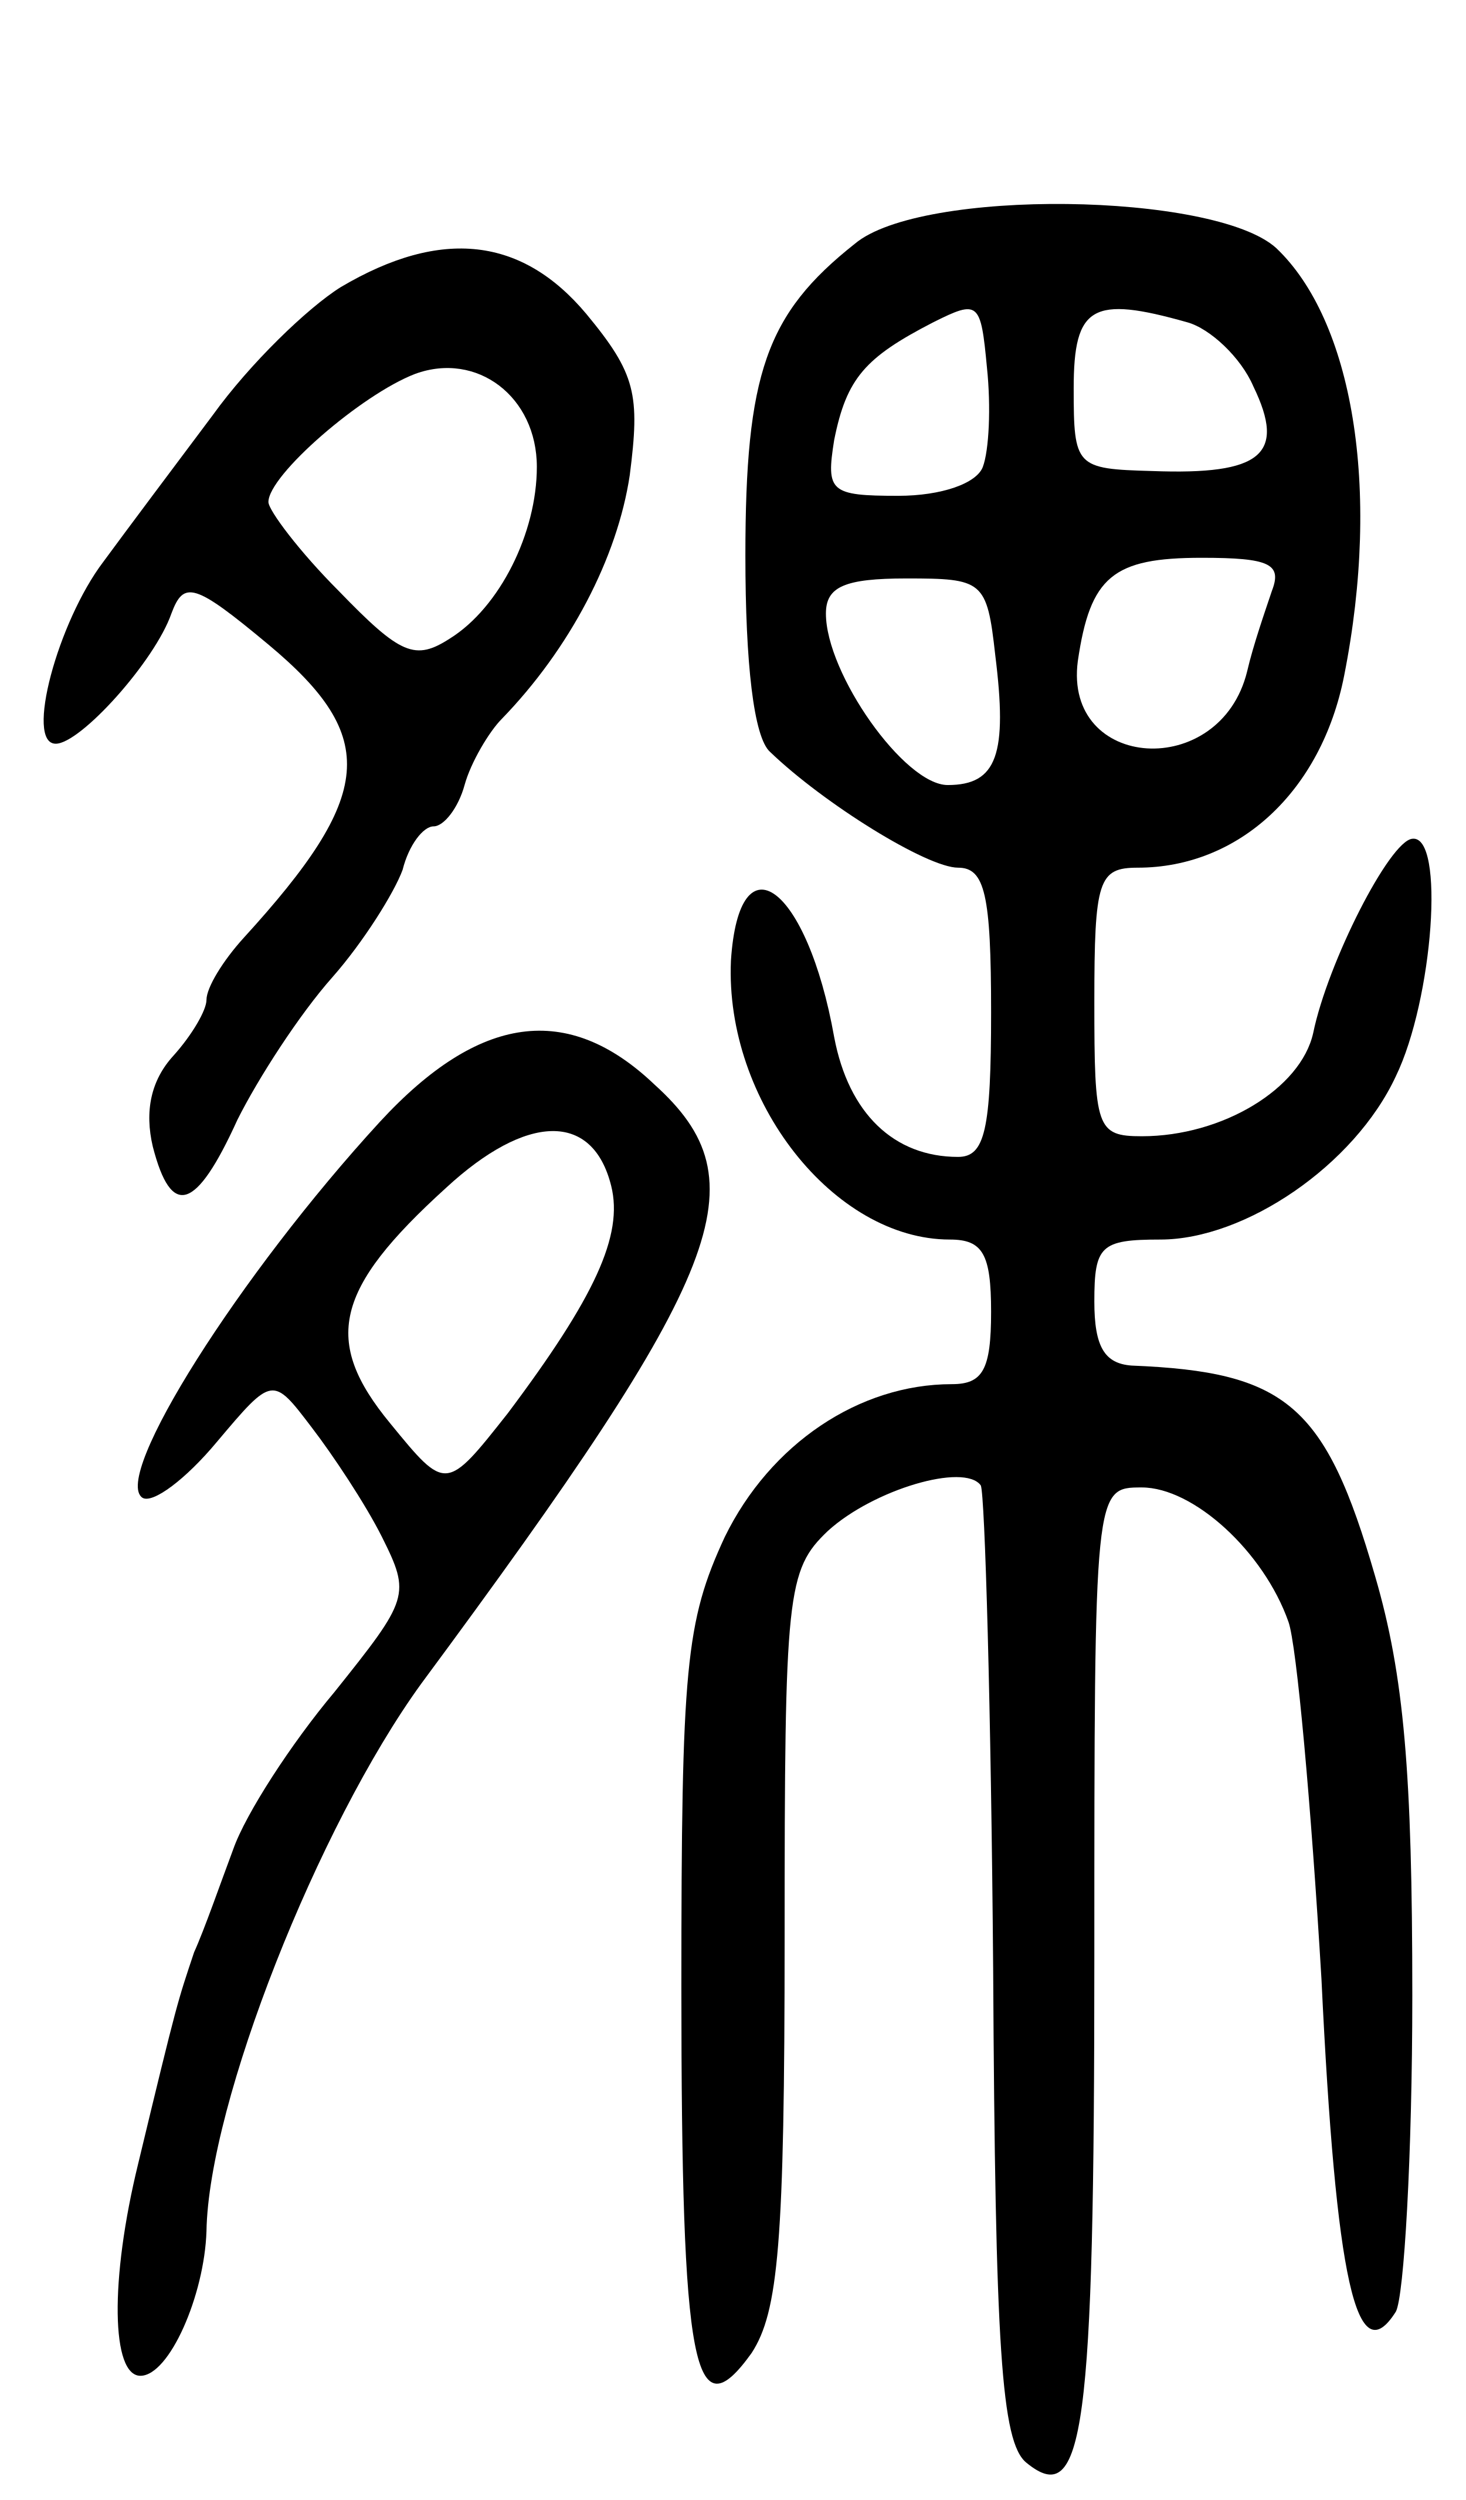<svg version="1.0" xmlns="http://www.w3.org/2000/svg"
 width="71pt" height="121pt" viewBox="0 0 71 121"
 preserveAspectRatio="xMidYMid meet">
<g transform="translate(0,121) scale(0.1,-0.1)"
fill="#000000" stroke="none">
<path d="M414 1092 c-43 -34 -53 -63 -53 -151 0 -52 4 -88 12 -95 26 -25 76
-56 91 -56 13 0 16 -13 16 -70 0 -57 -3 -70 -16 -70 -31 0 -53 21 -60 58 -13
73 -46 98 -50 37 -3 -68 50 -135 106 -135 16 0 20 -7 20 -35 0 -28 -4 -35 -19
-35 -45 0 -88 -29 -110 -74 -19 -41 -21 -63 -21 -218 0 -185 6 -216 34 -177
13 20 16 53 16 201 0 167 1 178 21 197 22 20 66 33 74 22 2 -4 5 -109 6 -234
1 -184 4 -229 16 -239 28 -23 33 15 33 245 0 227 0 227 23 227 25 0 59 -31 71
-65 4 -11 11 -89 16 -173 7 -146 17 -191 36 -161 4 7 8 76 8 153 0 108 -4 155
-18 203 -24 83 -43 99 -118 102 -13 1 -18 9 -18 31 0 27 3 30 32 30 41 0 94
36 114 79 18 37 24 117 8 115 -11 -1 -41 -60 -48 -94 -6 -27 -44 -50 -83 -50
-22 0 -23 4 -23 65 0 59 2 65 21 65 49 0 89 37 100 93 18 91 4 172 -33 207
-30 27 -172 29 -204 2z m62 -108 c-3 -8 -20 -14 -41 -14 -33 0 -35 2 -31 27 6
30 15 40 48 57 22 11 23 10 26 -22 2 -19 1 -40 -2 -48z m99 70 c11 -3 26 -17
32 -31 16 -33 4 -43 -49 -41 -37 1 -38 2 -38 40 0 40 9 45 55 32z m41 -130
c-3 -9 -9 -26 -12 -39 -13 -53 -89 -48 -82 5 6 41 17 50 60 50 33 0 39 -3 34
-16z m-134 -31 c6 -48 1 -63 -23 -63 -21 0 -59 54 -59 83 0 13 9 17 39 17 37
0 39 -1 43 -37z"/>
<path d="M165 1071 c-16 -10 -44 -37 -62 -62 -18 -24 -42 -56 -53 -71 -22 -29
-38 -88 -23 -88 12 0 48 40 56 63 6 16 11 15 47 -15 54 -45 51 -73 -12 -142
-10 -11 -18 -24 -18 -30 0 -5 -7 -17 -16 -27 -11 -12 -14 -27 -10 -44 9 -35
21 -31 41 13 10 20 30 51 46 69 15 17 30 41 34 52 3 12 10 21 15 21 5 0 12 9
15 20 3 11 12 26 18 32 33 34 56 78 62 118 5 39 3 49 -21 78 -31 37 -70 42
-119 13z m95 -87 c0 -32 -18 -68 -42 -83 -17 -11 -24 -8 -54 23 -19 19 -34 39
-34 43 0 13 45 52 71 62 30 11 59 -11 59 -45z"/>
<path d="M184 667 c-68 -74 -130 -172 -115 -182 5 -3 21 9 36 27 27 32 27 32
46 7 10 -13 26 -37 34 -53 14 -28 13 -30 -23 -75 -21 -25 -43 -59 -49 -76 -6
-16 -14 -39 -19 -50 -8 -24 -8 -23 -27 -102 -14 -57 -13 -103 1 -103 14 0 31
39 32 70 1 62 54 196 104 265 148 200 165 243 113 290 -42 40 -85 34 -133 -18z
m112 -31 c6 -24 -8 -54 -50 -110 -30 -38 -30 -38 -57 -5 -33 40 -27 65 27 114
39 36 71 37 80 1z"/>
</g>
</svg>
